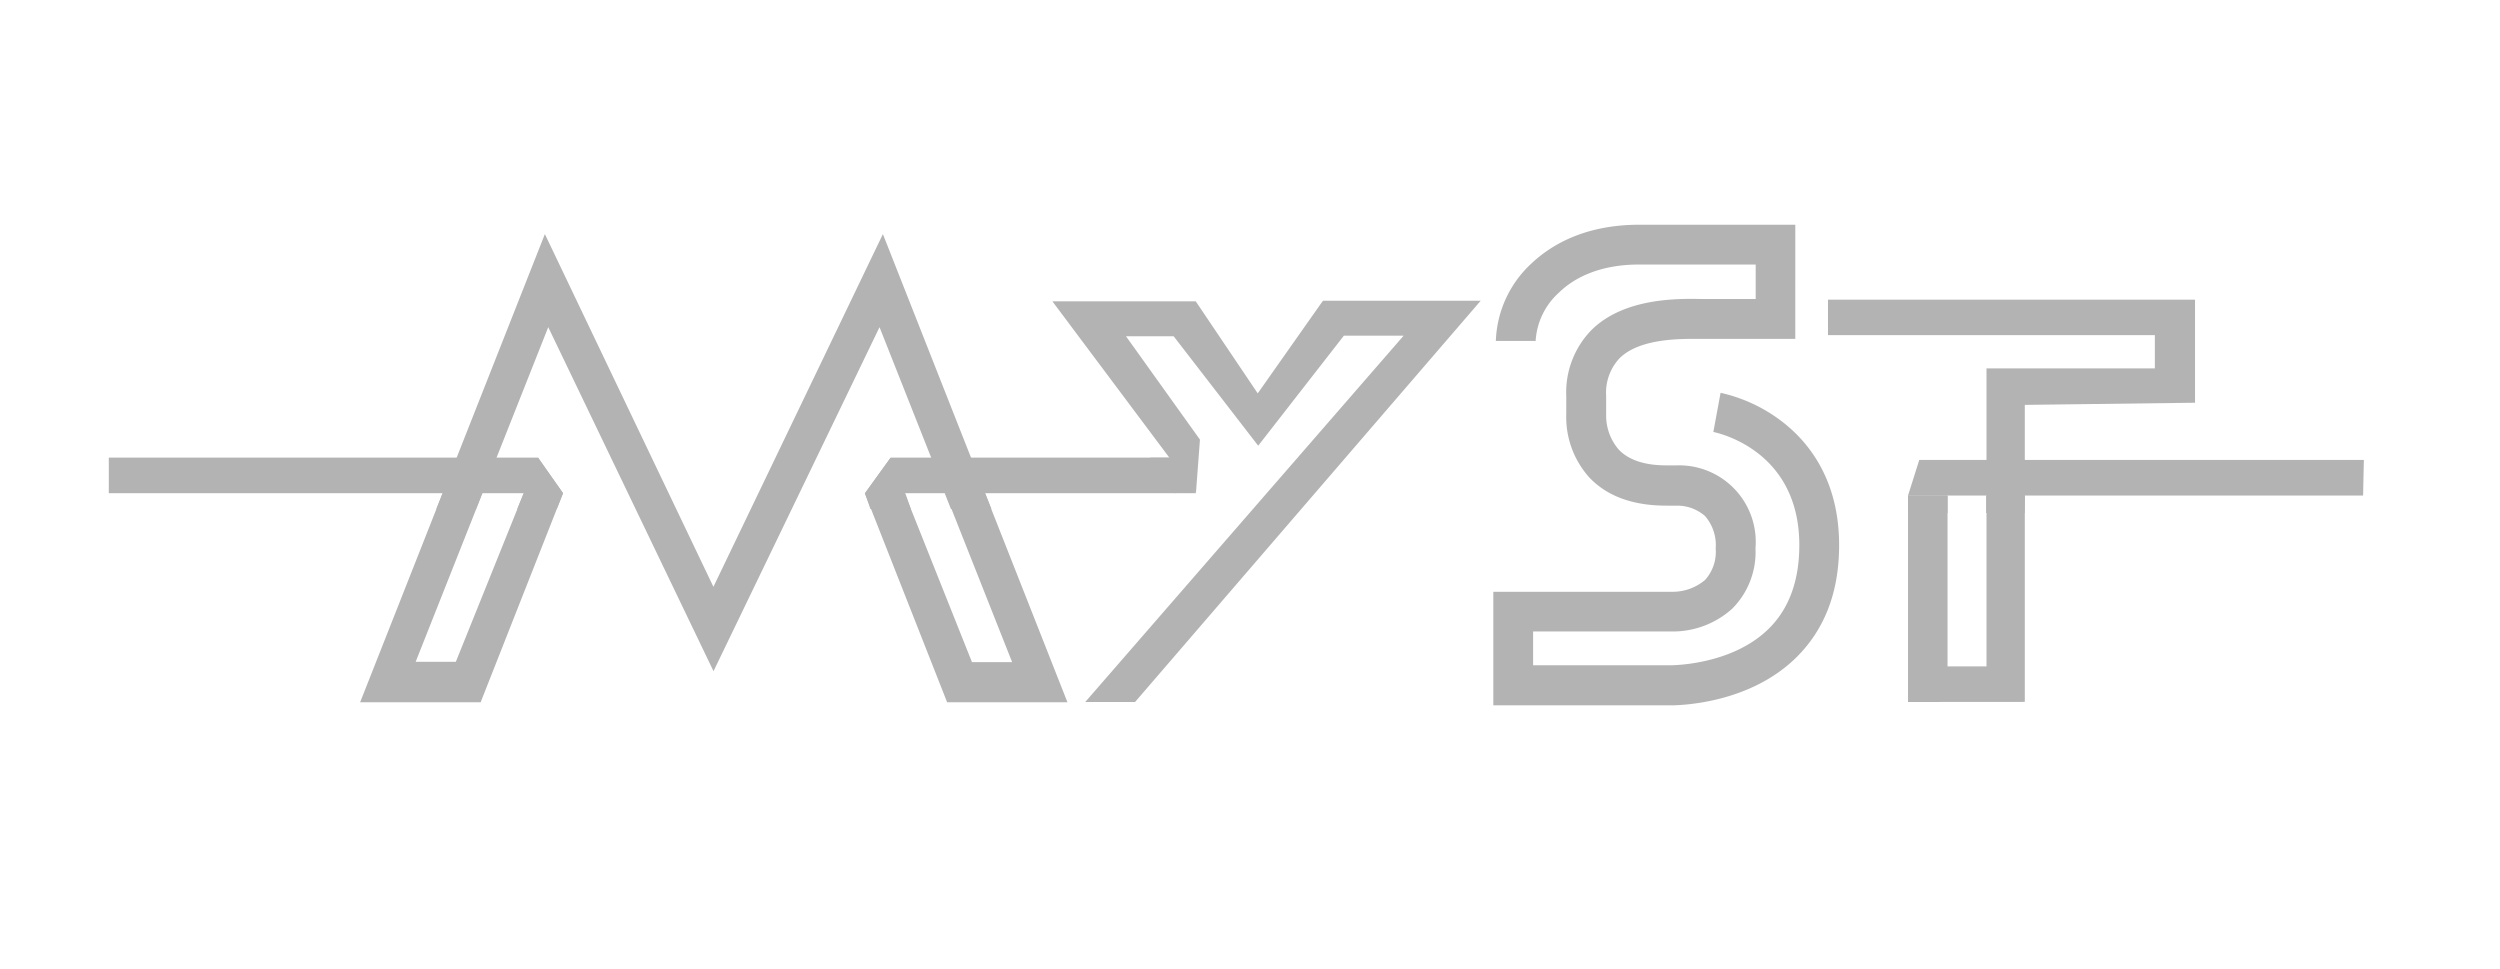 <svg xmlns="http://www.w3.org/2000/svg" viewBox="0 0 266.99 103.49"><defs><style>.cls-1{isolation:isolate;}.cls-2,.cls-3,.cls-4{fill:#b3b3b3;}.cls-3,.cls-4{mix-blend-mode:multiply;}.cls-4{opacity:0.8;}</style></defs><title>Mesa de trabajo 22</title><g class="cls-1"><g id="Capa_1" data-name="Capa 1"><path class="cls-2" d="M174.56,66.11h0Z"/><path class="cls-2" d="M176.72,65.46h0Z"/><polygon class="cls-2" points="203.77 74.97 203.77 71.17 203.77 52.92 207.99 52.92 207.99 71.17 212.15 71.17 212.15 39.34 230.13 39.34 230.13 35.79 195.22 35.79 195.22 32 234.42 32 234.42 43.01 216.24 43.24 216.24 74.96 203.77 74.97"/><path class="cls-2" d="M58.55,34.94,44.39,70.68h4.29l8.78-21.8,2.67,3.79L51.33,75H38.46L58.19,25l18,37.67L94.29,25,114,75H101.15l-8.78-22.3,2.74-3.79,8.69,21.8h4.29L93.93,34.94,76.2,71.68Z"/><polyline class="cls-2" points="124.17 52.67 127.72 52.67 92.37 52.67 95.11 48.87 125.51 48.87 127.72 52.67"/><polyline class="cls-2" points="11.62 52.02 11.62 48.87 57.46 48.87 60.13 52.67 11.62 52.67 11.62 52.67"/><polygon class="cls-3" points="47.27 52.67 51.5 52.67 50.83 54.36 46.6 54.36 47.27 52.67"/><polygon class="cls-3" points="55.93 52.67 60.13 52.67 59.46 54.36 55.24 54.36 55.93 52.67"/><polygon class="cls-3" points="92.37 52.67 96.68 52.67 97.27 54.36 92.96 54.36 92.37 52.67"/><polygon class="cls-3" points="100.89 52.67 105.21 52.67 105.88 54.36 101.56 54.36 100.89 52.67"/><rect class="cls-3" x="203.77" y="52.92" width="4.22" height="1.86"/><polygon class="cls-3" points="212.11 52.92 216.26 52.92 216.22 54.78 212.11 54.78 212.11 52.92"/><polyline class="cls-2" points="252.37 52.92 203.77 52.92 204.97 49.12 252.45 49.12"/><polygon class="cls-4" points="125.51 48.87 127.5 52.54 125.35 52.67 122.83 48.87 125.51 48.87"/><polygon class="cls-2" points="141.27 32.12 141.3 32.18 141.24 32.18 134.32 42.01 127.7 32.18 124.72 32.18 122.09 32.18 117.16 32.18 112.76 32.18 112.39 32.18 127.72 52.67 128.15 46.95 120.25 35.91 125.34 35.91 134.37 47.6 143.52 35.85 148.22 35.85 149.9 35.85 115.9 74.97 121.22 74.97 158.13 32.12 141.27 32.12"/><path class="cls-2" d="M178.36,75.33H159.48V63.2h19.21a5.35,5.35,0,0,0,3.4-1.26,4.46,4.46,0,0,0,1.14-3.35,4.74,4.74,0,0,0-1.15-3.49A4.52,4.52,0,0,0,179.17,54h-1.23c-3.54,0-6.3-1-8.2-3a9.65,9.65,0,0,1-2.47-6.74V42.29A9.52,9.52,0,0,1,170,35.21c3.5-3.43,9.24-3.32,11.69-3.28h5.81V28.25H175.07c-4.52,0-7.16,1.61-8.58,3A7.53,7.53,0,0,0,164,36.41h-4.25a11.79,11.79,0,0,1,3.8-8.27c2-1.89,5.59-4.14,11.52-4.14h16.66V36.19H181.59c-1.92,0-6.4-.12-8.62,2.06a5.37,5.37,0,0,0-1.44,4v2.1a5.54,5.54,0,0,0,1.35,3.67c1.06,1.11,2.77,1.68,5.07,1.68h1.14a8.18,8.18,0,0,1,8.39,8.86A8.57,8.57,0,0,1,185,65a9.48,9.48,0,0,1-6.43,2.44H163.73v3.61h14.58c.06,0,6.55.06,10.57-3.89,2.18-2.14,3.28-5.15,3.28-8.94,0-10.21-8.81-12-9.18-12.09l.77-4.18a16.77,16.77,0,0,1,6.34,2.9c2.88,2.13,6.32,6.19,6.32,13.37,0,5-1.54,9-4.58,12C186.84,75.13,179.53,75.33,178.36,75.33Z"/></g></g></svg>